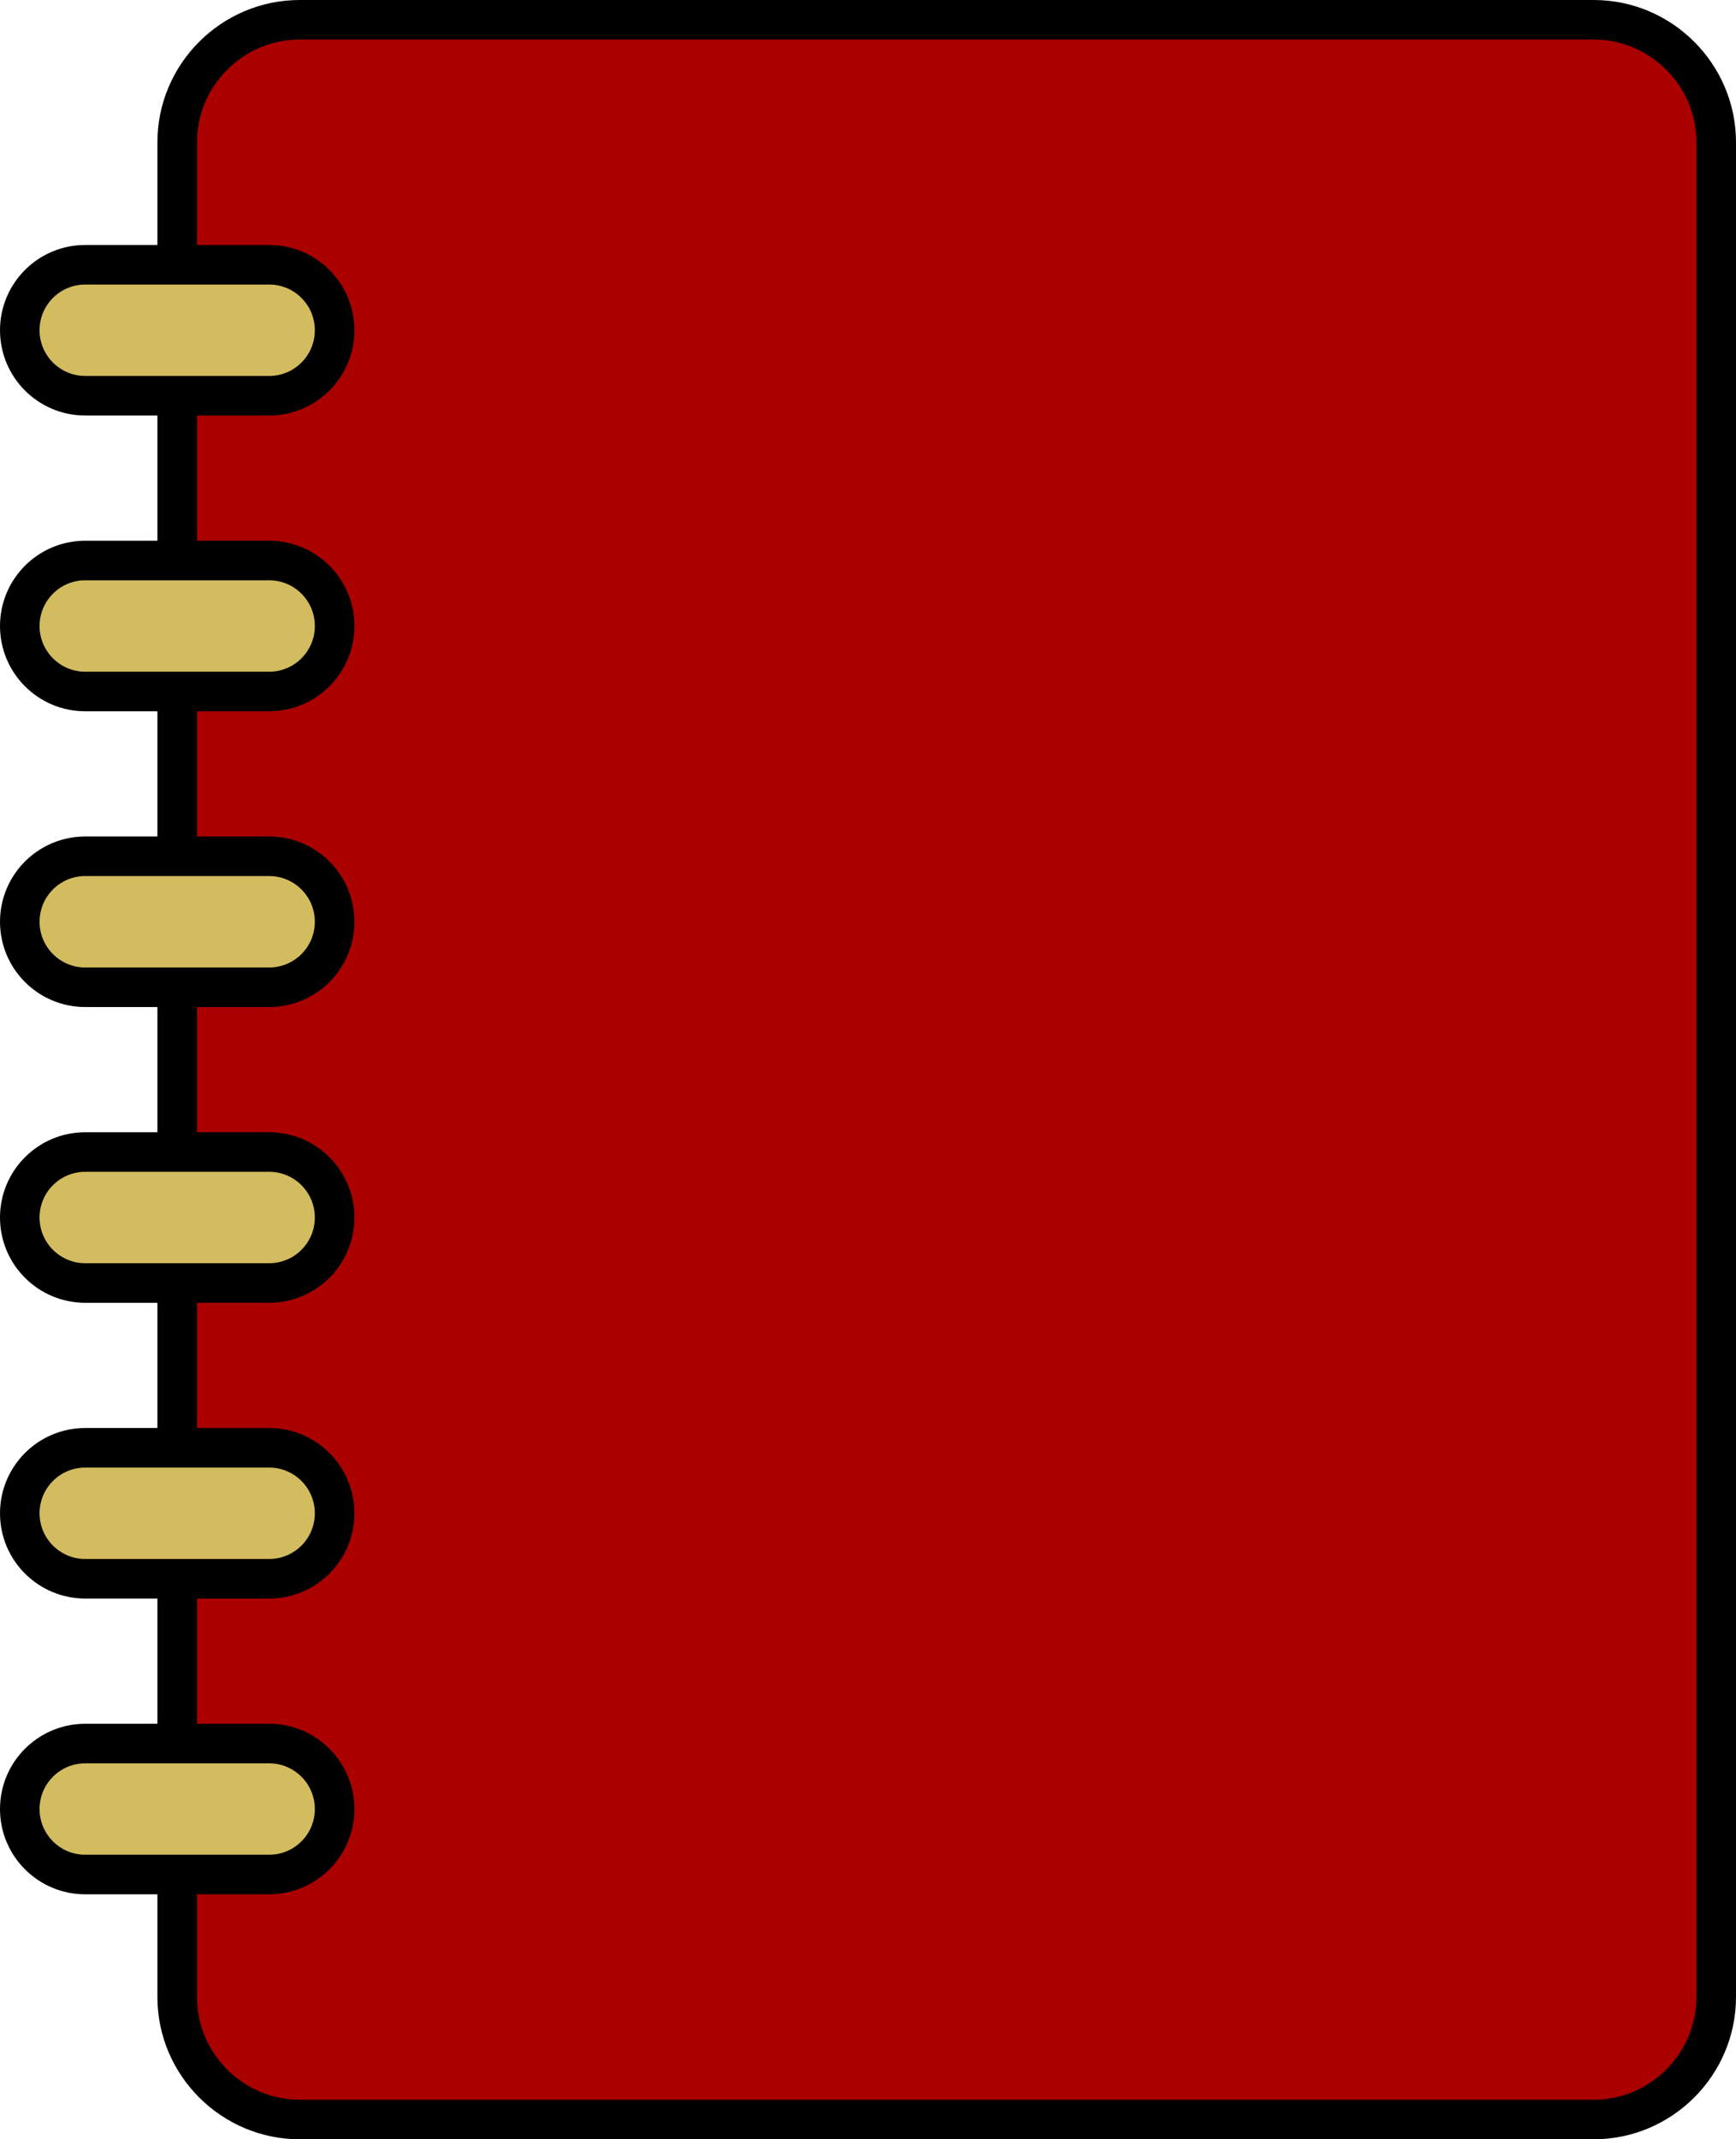 <?xml version="1.0" encoding="UTF-8" standalone="no"?>
<!-- Generator: Adobe Illustrator 15.0.0, SVG Export Plug-In . SVG Version: 6.00 Build 0)  -->

<svg
   xmlns:dc="http://purl.org/dc/elements/1.1/"
   xmlns:cc="http://creativecommons.org/ns#"
   xmlns:rdf="http://www.w3.org/1999/02/22-rdf-syntax-ns#"
   xmlns:svg="http://www.w3.org/2000/svg"
   xmlns="http://www.w3.org/2000/svg"
   xmlns:sodipodi="http://sodipodi.sourceforge.net/DTD/sodipodi-0.dtd"
   xmlns:inkscape="http://www.inkscape.org/namespaces/inkscape"
   version="1.0"
   x="0px"
   y="0px"
   width="175.516"
   height="216.265"
   viewBox="0 0 175.516 216.265"
   enable-background="new 0 0 1400 980"
   xml:space="preserve"
   id="svg555"
   sodipodi:docname="journalicon.svg"
   inkscape:version="0.92.4 (5da689c313, 2019-01-14)"><defs
   id="defs559">
	
	
	
	
	
	
	
	
	
	
	
	
	

		
		
	
			
		
				
				
					
				
					
				
					
				
					
				
					
				
					
				
					
				
					
				
					
				
					
				
					
			
			
			
				
			
				
			
		</defs><sodipodi:namedview
   pagecolor="#ffffff"
   bordercolor="#666666"
   borderopacity="1"
   objecttolerance="10"
   gridtolerance="10"
   guidetolerance="10"
   inkscape:pageopacity="0"
   inkscape:pageshadow="2"
   inkscape:window-width="1920"
   inkscape:window-height="1001"
   id="namedview557"
   showgrid="false"
   inkscape:zoom="2.7245257"
   inkscape:cx="209.07234"
   inkscape:cy="76.231481"
   inkscape:window-x="-9"
   inkscape:window-y="-9"
   inkscape:window-maximized="1"
   inkscape:current-layer="svg555"
   fit-margin-top="0"
   fit-margin-left="0"
   fit-margin-right="0"
   fit-margin-bottom="0" />

<path
   stroke-miterlimit="10"
   d="m 17.915,189.503 v 12.38 c 0,6.809 5.574,12.382 12.384,12.382 h 130.833 c 6.81,0 12.384,-5.574 12.384,-12.382 V 14.381 C 173.516,7.571 167.942,2 161.132,2 H 30.299 C 23.489,2 17.915,7.571 17.915,14.381 v 12.387"
   id="path524"
   inkscape:connector-curvature="0"
   style="fill:#aa0000;fill-opacity:1;stroke:#000000;stroke-width:4;stroke-linejoin:round;stroke-miterlimit:10" /><line
   stroke-miterlimit="10"
   x1="17.915"
   y1="159.599"
   x2="17.915"
   y2="176.261"
   id="line526"
   style="fill:#d3bc5f;fill-opacity:1;stroke:#000000;stroke-width:4;stroke-linejoin:round;stroke-miterlimit:10" /><line
   stroke-miterlimit="10"
   x1="17.915"
   y1="129.702"
   x2="17.915"
   y2="146.357"
   id="line528"
   style="fill:#d3bc5f;fill-opacity:1;stroke:#000000;stroke-width:4;stroke-linejoin:round;stroke-miterlimit:10" /><line
   stroke-miterlimit="10"
   x1="17.915"
   y1="99.801"
   x2="17.915"
   y2="116.459"
   id="line530"
   style="fill:#d3bc5f;fill-opacity:1;stroke:#000000;stroke-width:4;stroke-linejoin:round;stroke-miterlimit:10" /><line
   stroke-miterlimit="10"
   x1="17.915"
   y1="69.905"
   x2="17.915"
   y2="86.563"
   id="line532"
   style="fill:#d3bc5f;fill-opacity:1;stroke:#000000;stroke-width:4;stroke-linejoin:round;stroke-miterlimit:10" /><line
   stroke-miterlimit="10"
   x1="17.915"
   y1="40.006"
   x2="17.915"
   y2="56.661"
   id="line534"
   style="fill:#d3bc5f;fill-opacity:1;stroke:#000000;stroke-width:4;stroke-linejoin:round;stroke-miterlimit:10" /><path
   stroke-miterlimit="10"
   d="M 8.62,40.006 C 4.964,40.006 2,37.043 2,33.386 2,29.728 4.964,26.765 8.62,26.765 h 18.59 c 3.657,0 6.621,2.963 6.621,6.621 0,3.657 -2.964,6.62 -6.621,6.62 z"
   id="path536"
   inkscape:connector-curvature="0"
   style="fill:#d3bc5f;fill-opacity:1;stroke:#000000;stroke-width:4;stroke-linecap:round;stroke-linejoin:round;stroke-miterlimit:10" /><path
   stroke-miterlimit="10"
   d="M 8.62,69.905 C 4.964,69.905 2,66.941 2,63.284 2,59.627 4.964,56.663 8.62,56.663 h 18.59 c 3.657,0 6.621,2.964 6.621,6.621 0,3.657 -2.964,6.621 -6.621,6.621 z"
   id="path538"
   inkscape:connector-curvature="0"
   style="fill:#d3bc5f;fill-opacity:1;stroke:#000000;stroke-width:4;stroke-linecap:round;stroke-linejoin:round;stroke-miterlimit:10" /><path
   stroke-miterlimit="10"
   d="M 8.62,99.804 C 4.964,99.804 2,96.841 2,93.183 2,89.526 4.964,86.562 8.62,86.562 h 18.59 c 3.657,0 6.621,2.964 6.621,6.621 0,3.657 -2.964,6.621 -6.621,6.621 z"
   id="path540"
   inkscape:connector-curvature="0"
   style="fill:#d3bc5f;fill-opacity:1;stroke:#000000;stroke-width:4;stroke-linecap:round;stroke-linejoin:round;stroke-miterlimit:10" /><path
   stroke-miterlimit="10"
   d="m 8.62,129.702 c -3.656,0 -6.62,-2.963 -6.62,-6.621 0,-3.657 2.964,-6.62 6.62,-6.62 h 18.59 c 3.657,0 6.621,2.963 6.621,6.62 0,3.657 -2.964,6.621 -6.621,6.621 z"
   id="path542"
   inkscape:connector-curvature="0"
   style="fill:#d3bc5f;fill-opacity:1;stroke:#000000;stroke-width:4;stroke-linecap:round;stroke-linejoin:round;stroke-miterlimit:10" /><path
   stroke-miterlimit="10"
   d="m 8.62,159.601 c -3.656,0 -6.62,-2.963 -6.62,-6.618 0,-3.659 2.964,-6.623 6.62,-6.623 h 18.59 c 3.657,0 6.621,2.964 6.621,6.623 0,3.655 -2.964,6.618 -6.621,6.618 z"
   id="path544"
   inkscape:connector-curvature="0"
   style="fill:#d3bc5f;fill-opacity:1;stroke:#000000;stroke-width:4;stroke-linecap:round;stroke-linejoin:round;stroke-miterlimit:10" /><path
   stroke-miterlimit="10"
   d="M 8.62,189.5 C 4.964,189.5 2,186.537 2,182.88 c 0,-3.657 2.964,-6.621 6.62,-6.621 h 18.59 c 3.657,0 6.621,2.964 6.621,6.621 0,3.657 -2.964,6.62 -6.621,6.62 z"
   id="path546"
   inkscape:connector-curvature="0"
   style="fill:#d3bc5f;fill-opacity:1;stroke:#000000;stroke-width:4;stroke-linecap:round;stroke-linejoin:round;stroke-miterlimit:10" />
</svg>